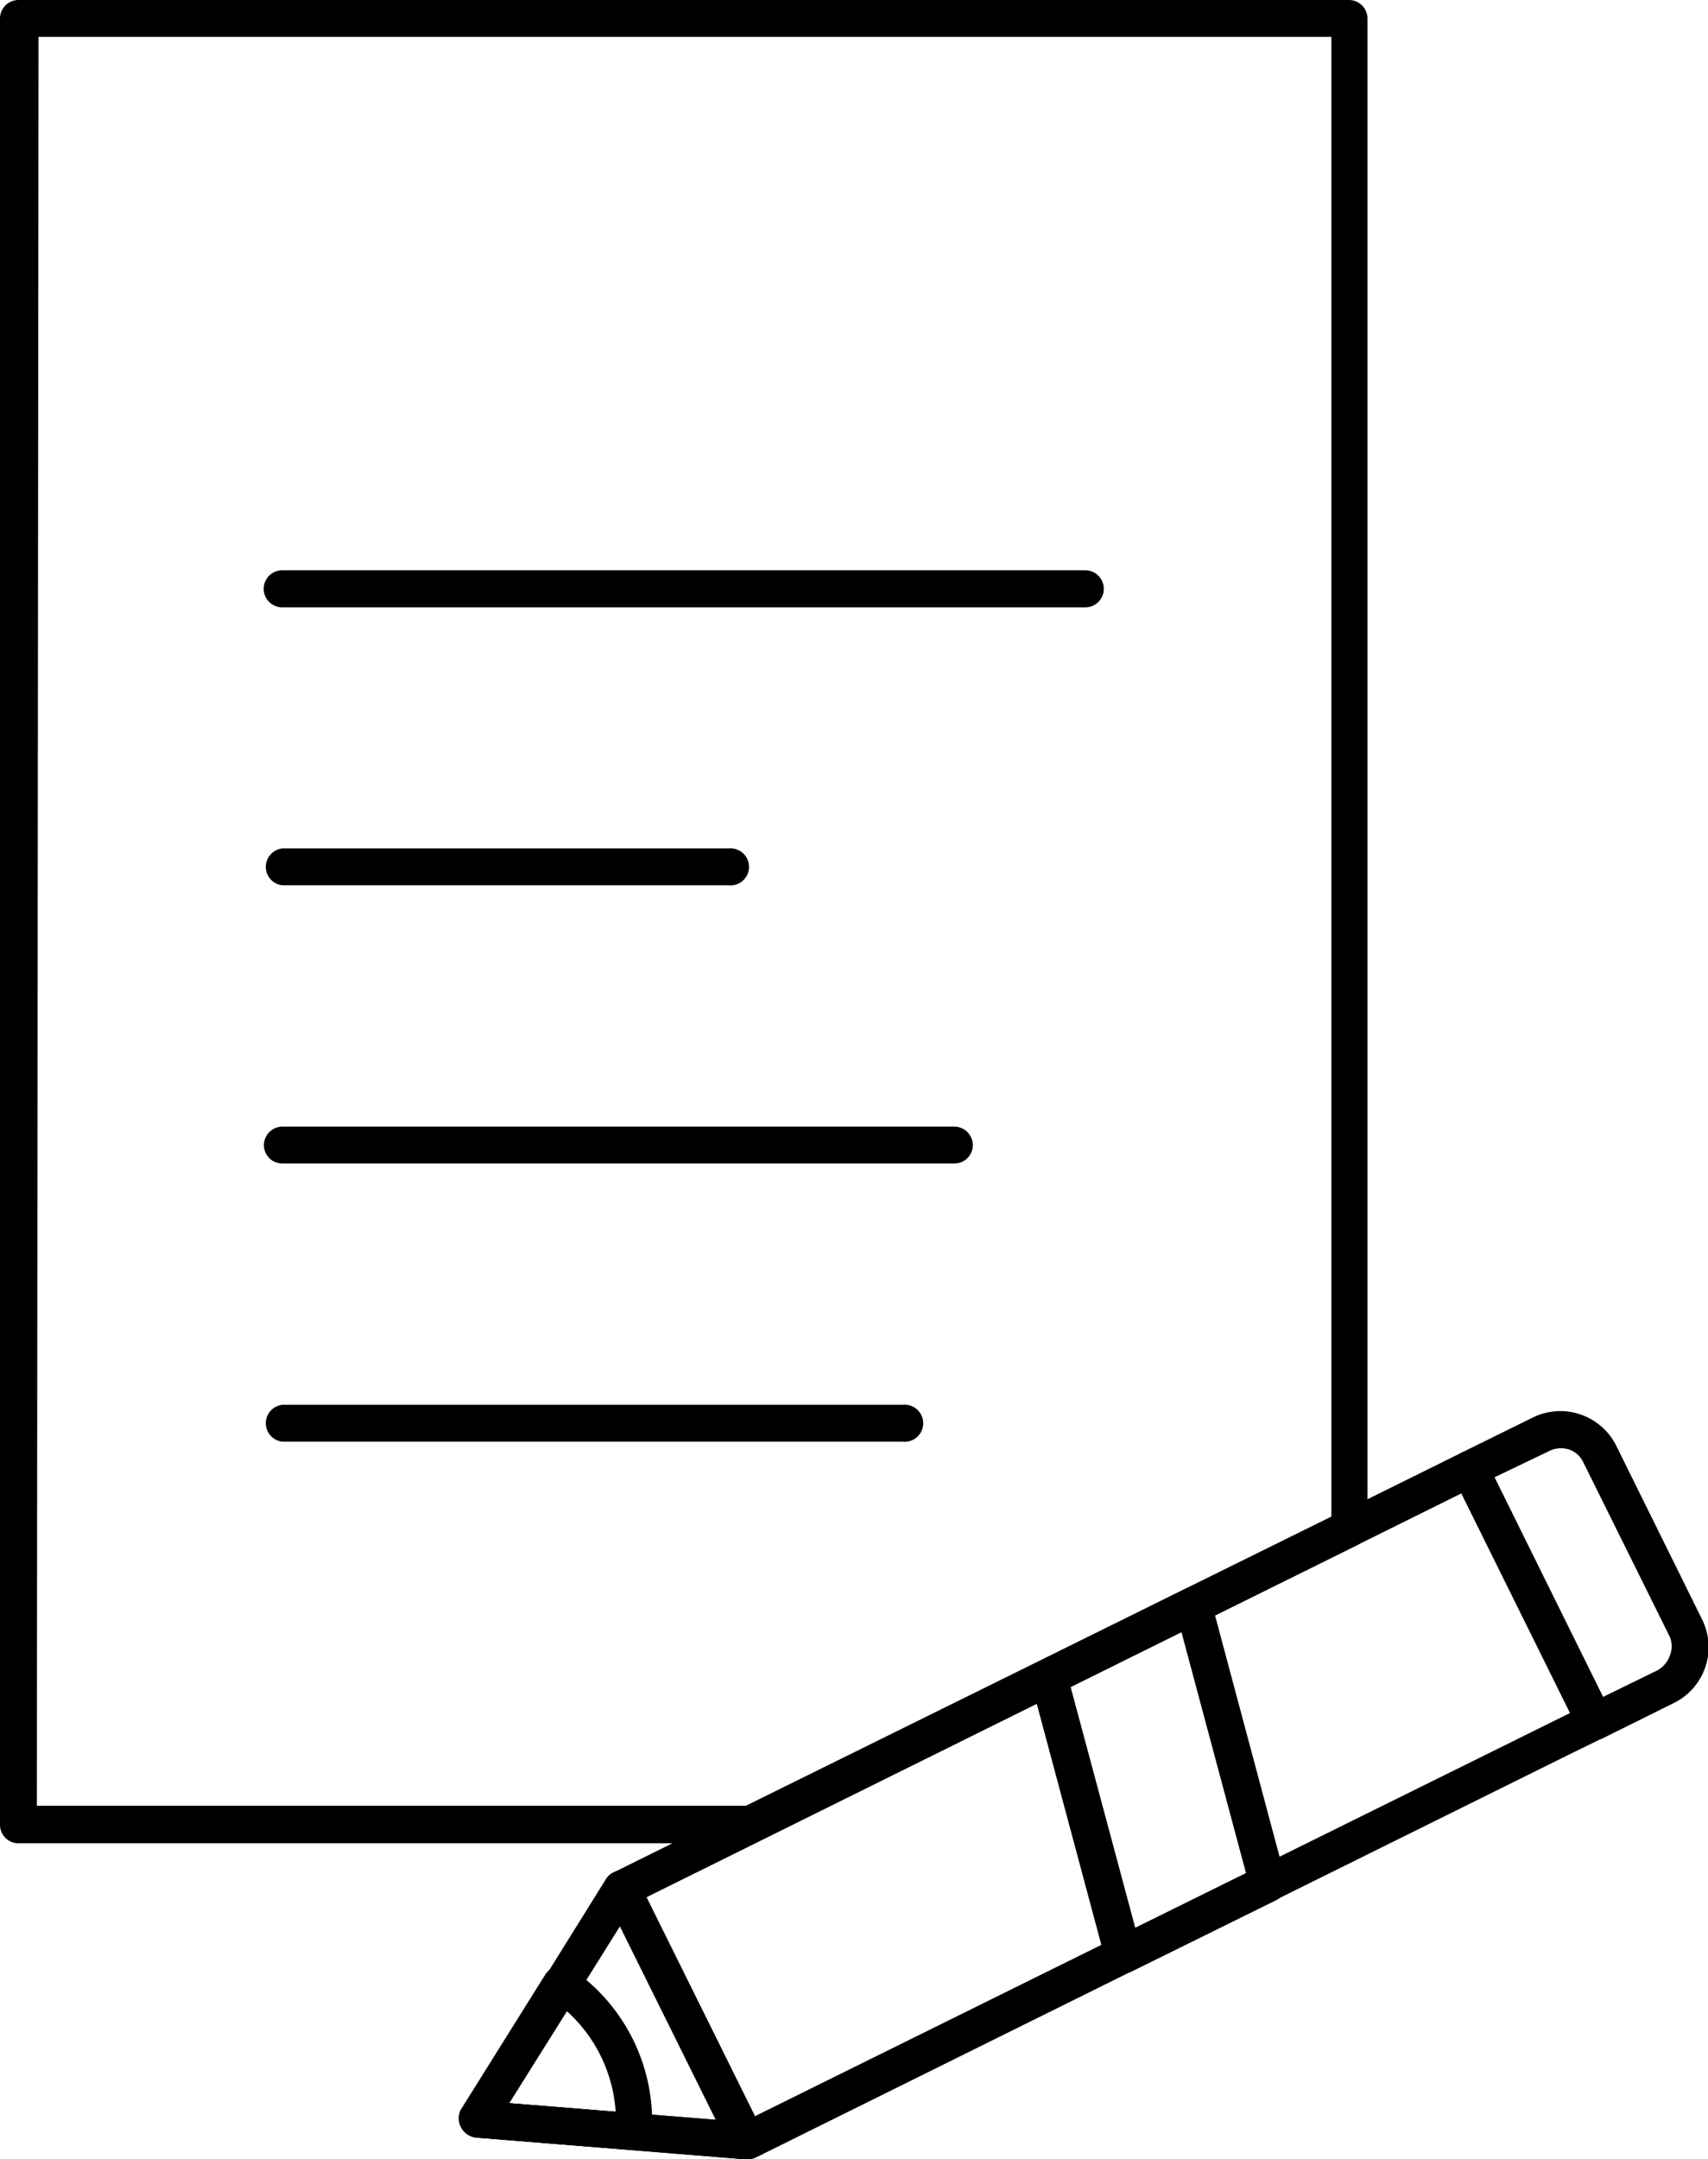 <svg xmlns="http://www.w3.org/2000/svg" viewBox="0 0 70.02 88.49"><title>Read</title><g id="Layer_2" data-name="Layer 2"><g id="_195" data-name="195"><path d="M30.62,88.49h-.07l-11-.89a.77.77,0,0,1-.58-1.16L24.85,77a.77.77,0,0,1,.68-.35.74.74,0,0,1,.64.42L31.29,87.4a.77.77,0,0,1-.05.76A.75.75,0,0,1,30.62,88.49Zm-9.75-2.3,8.47.68-3.93-7.93Z"/><path d="M26,88.11h-.06l-6.43-.51a.77.77,0,0,1-.61-.42.75.75,0,0,1,0-.74l3.46-5.53a.77.77,0,0,1,1.07-.23,7.58,7.58,0,0,1,3.29,6.73.71.71,0,0,1-.26.52A.74.74,0,0,1,26,88.11Zm-5.13-1.92,4.37.35a6.1,6.1,0,0,0-2-4.12Z"/><path d="M30.62,88.49h-.07l-11-.89a.77.77,0,0,1-.58-1.16L24.85,77a.68.68,0,0,1,.31-.27l34.76-17.2a.77.77,0,0,1,1,.35l5.12,10.35a.78.78,0,0,1,0,.58.79.79,0,0,1-.38.44l-1.23.6L31,88.41A.76.76,0,0,1,30.62,88.49Zm-9.75-2.3,9.6.77L63.82,70.47l.55-.27-4.46-9-1.25.62L26,78Z"/><path d="M30.75,75.54H.76A.76.76,0,0,1,0,74.78V.76A.76.76,0,0,1,.76,0H55.31a.76.76,0,0,1,.75.76V62.64a.75.75,0,0,1-.42.68L31.09,75.46A.81.81,0,0,1,30.75,75.54ZM1.51,74H30.58l24-11.85V1.51h-53Z"/><path d="M44.49,24.89H11.57a.76.76,0,0,1,0-1.52H44.49a.76.76,0,0,1,0,1.52Z"/><path d="M29.86,36.28H11.57a.76.76,0,0,1,0-1.51H29.86a.76.76,0,1,1,0,1.51Z"/><path d="M39.12,47.68H11.57a.75.75,0,0,1-.75-.75.76.76,0,0,1,.75-.76H39.12a.76.76,0,0,1,.76.76A.75.75,0,0,1,39.12,47.68Z"/><path d="M37,59.08H11.57a.76.76,0,0,1,0-1.51H37a.76.76,0,1,1,0,1.51Z"/><path d="M46.05,80.86a.71.71,0,0,1-.32-.07.76.76,0,0,1-.42-.49L42.26,68.92a.77.77,0,0,1,.4-.87l5.92-2.93a.76.76,0,0,1,1.07.48L52.7,77a.76.76,0,0,1-.4.88l-5.92,2.92A.76.76,0,0,1,46.05,80.86ZM43.89,69.13,46.54,79l4.54-2.24-2.65-9.89Z"/><path d="M65.38,71.3a.76.76,0,0,1-.68-.42L59.58,60.53a.78.78,0,0,1,0-.58.79.79,0,0,1,.38-.44l2.88-1.42a2.56,2.56,0,0,1,3.42,1.16l3.53,7.14A2.55,2.55,0,0,1,68.6,69.8l-2.88,1.43A.8.8,0,0,1,65.38,71.3ZM61.27,60.54l4.45,9,2.21-1.08a1.1,1.1,0,0,0,.52-.6,1,1,0,0,0,0-.79l-3.54-7.14a1,1,0,0,0-.93-.58,1.07,1.07,0,0,0-.46.11Z"/></g></g></svg>
